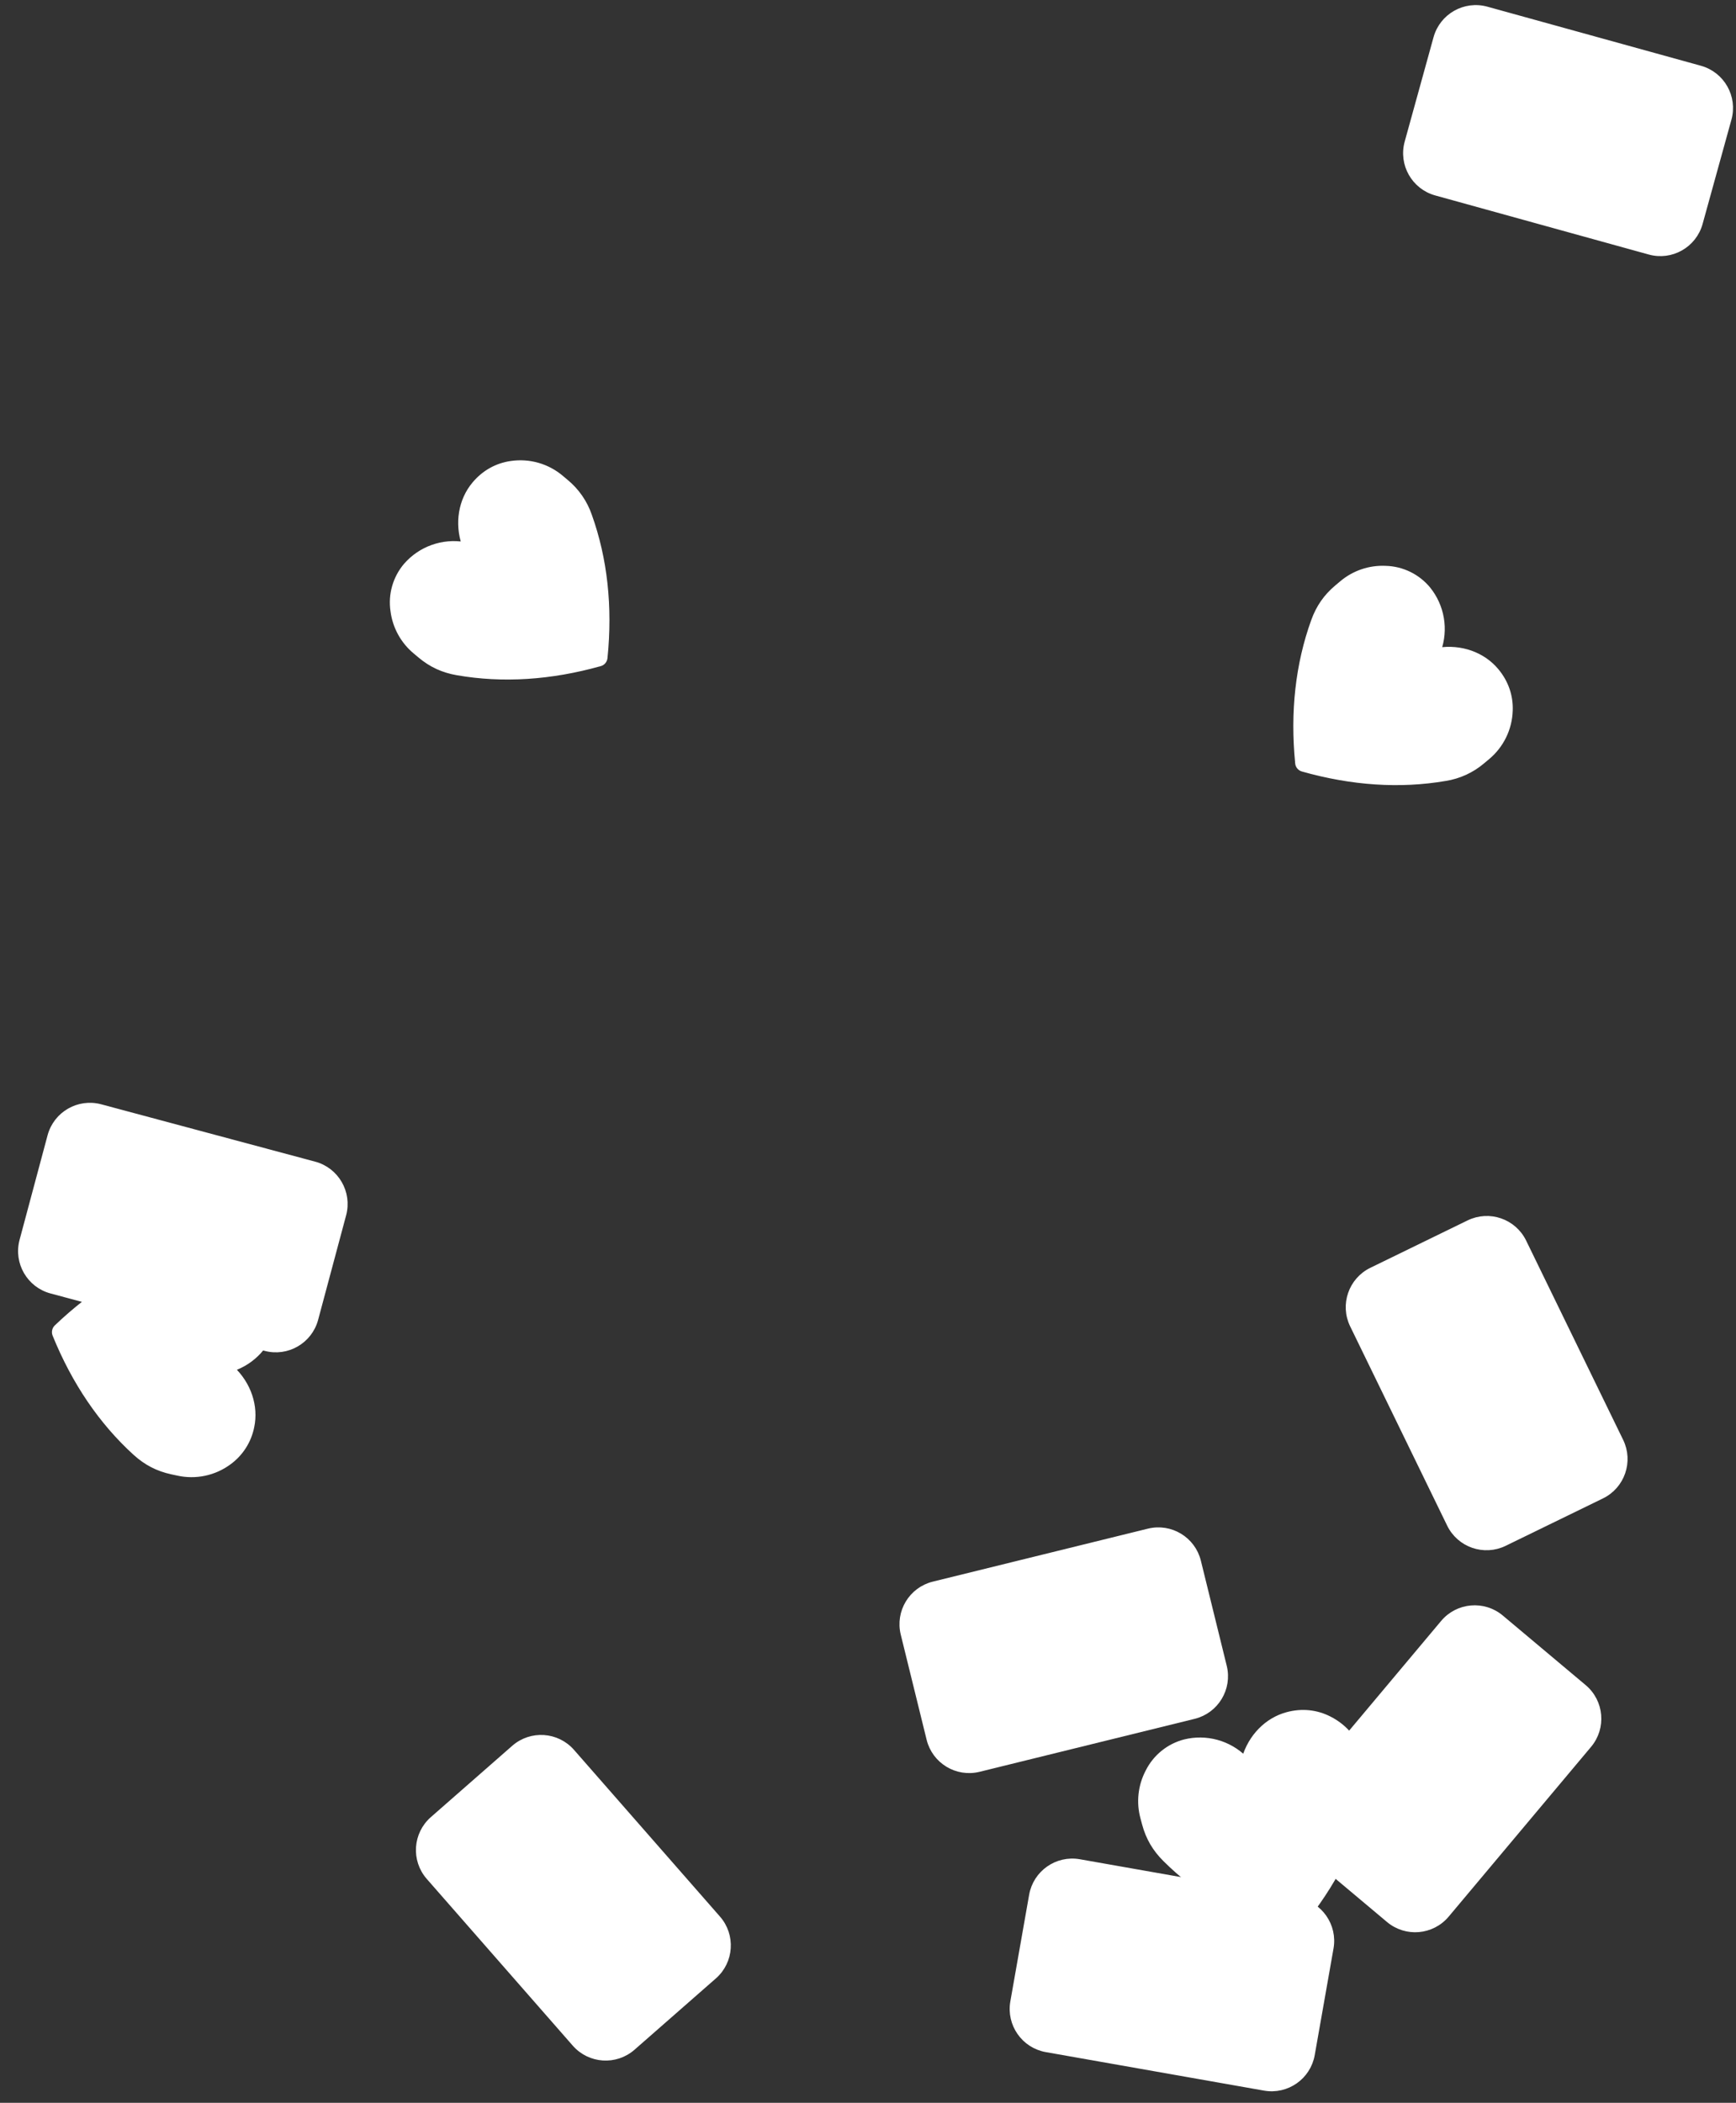 <svg width="337" height="408" viewBox="0 0 337 408" fill="none" xmlns="http://www.w3.org/2000/svg">
<rect x="0" y="0" width="337" height="408" fill="#333333" stroke="none"/>
<g clip-path="url(#clip0_54_20)">
<path d="M10.98 257.53C10.793 257.713 10.664 257.948 10.611 258.205C10.557 258.461 10.582 258.727 10.68 258.97C14.43 268.2 19.68 275.92 26.28 281.92C28.38 283.82 30.62 284.98 33.35 285.57L34.52 285.82C36.223 286.198 37.987 286.209 39.695 285.85C41.402 285.491 43.013 284.772 44.42 283.74C46.709 282.086 48.291 279.629 48.85 276.86C49.71 272.84 48.25 268.56 45.08 265.58C47.076 264.914 48.868 263.747 50.285 262.191C51.701 260.634 52.695 258.74 53.17 256.69C53.512 255.145 53.518 253.545 53.189 251.998C52.859 250.45 52.202 248.992 51.26 247.72C49.467 245.181 46.775 243.419 43.73 242.79L42.55 242.54C39.917 241.954 37.172 242.107 34.62 242.98C26.14 245.75 18.18 250.65 10.98 257.53Z" fill="white" stroke="white"/>
<path d="M222.954 297.087L181.201 307.366C176.911 308.422 174.289 312.756 175.345 317.046L180.365 337.438C181.421 341.728 185.755 344.349 190.046 343.293L231.799 333.015C236.089 331.958 238.711 327.624 237.655 323.334L232.635 302.943C231.579 298.653 227.245 296.031 222.954 297.087Z" fill="white" stroke="white"/>
<path d="M176.1 311.71C176.1 311.71 202.6 325.27 207.46 324.07C212.31 322.87 228.89 298.2 228.89 298.2" stroke="white"/>
<path d="M83.224 364.236L111.559 396.58C114.47 399.904 119.524 400.237 122.848 397.326L138.644 383.488C141.967 380.577 142.301 375.522 139.39 372.199L111.055 339.855C108.143 336.532 103.089 336.198 99.766 339.109L83.97 352.947C80.646 355.859 80.312 360.913 83.224 364.236Z" fill="white" stroke="white"/>
<path d="M117.76 399.11C117.76 399.11 117.6 369.34 114.3 365.58C111 361.82 81.47 358.45 81.47 358.45" stroke="white"/>
<path d="M330.054 13.241L288.609 1.779C284.351 0.601 279.944 3.098 278.766 7.357L273.169 27.597C271.991 31.855 274.488 36.262 278.747 37.44L320.191 48.902C324.449 50.08 328.856 47.583 330.034 43.324L335.632 23.084C336.809 18.826 334.312 14.419 330.054 13.241Z" fill="white" stroke="white"/>
<path d="M282.02 3.07C282.02 3.07 298.52 27.87 303.33 29.2C308.15 30.53 334.69 17.12 334.69 17.12" stroke="white"/>
<path d="M314.642 279.589L295.813 240.931C293.878 236.959 289.09 235.307 285.117 237.242L266.238 246.438C262.266 248.373 260.614 253.161 262.549 257.133L281.379 295.791C283.313 299.763 288.102 301.415 292.074 299.48L310.954 290.284C314.926 288.35 316.577 283.561 314.642 279.589Z" fill="white" stroke="white"/>
<path d="M290.49 236.86C290.49 236.86 282.81 265.62 284.99 270.12C287.19 274.62 314.79 285.64 314.79 285.64" stroke="white"/>
</g>
<g clip-path="url(#clip1_54_20)">
<path d="M116.479 128.775C116.733 128.703 116.959 128.556 117.128 128.354C117.298 128.152 117.403 127.904 117.43 127.641C118.437 117.73 117.426 108.449 114.413 100.045C113.536 97.49 111.969 95.227 109.887 93.507L108.968 92.735C107.641 91.604 106.088 90.77 104.413 90.287C102.738 89.805 100.979 89.685 99.254 89.937C96.449 90.324 93.979 91.711 92.115 93.933C89.466 97.075 88.749 101.538 90.146 105.661C88.07 105.31 85.939 105.499 83.956 106.208C81.974 106.917 80.207 108.123 78.824 109.711C77.798 110.913 77.042 112.322 76.607 113.842C76.172 115.361 76.067 116.957 76.301 118.52C76.692 121.608 78.243 124.431 80.64 126.417L81.559 127.188C83.689 128.975 85.982 130.038 88.764 130.518C97.558 132.049 106.876 131.461 116.471 128.769L116.479 128.775Z" fill="white" stroke="white"/>
</g>
<g clip-path="url(#clip2_54_20)">
<path d="M251.918 148.079C251.945 148.341 252.05 148.589 252.22 148.791C252.389 148.993 252.616 149.14 252.869 149.212C262.456 151.925 271.771 152.541 280.57 151.032C283.239 150.613 285.739 149.463 287.795 147.711L288.715 146.94C290.059 145.829 291.15 144.445 291.916 142.879C292.683 141.313 293.106 139.602 293.158 137.86C293.263 135.03 292.326 132.357 290.462 130.135C287.828 126.98 283.556 125.499 279.254 126.159C279.959 124.176 280.144 122.044 279.79 119.969C279.436 117.893 278.555 115.943 277.232 114.306C276.225 113.087 274.969 112.098 273.548 111.406C272.127 110.713 270.574 110.333 268.994 110.292C265.885 110.14 262.835 111.178 260.464 113.194L259.545 113.965C257.415 115.752 255.97 117.826 255.014 120.482C251.98 128.877 250.941 138.155 251.926 148.072L251.918 148.079Z" fill="white" stroke="white"/>
</g>
<g clip-path="url(#clip3_54_20)">
<path d="M251.886 368.705L209.54 361.238C205.188 360.471 201.039 363.376 200.272 367.728L196.625 388.409C195.858 392.76 198.763 396.909 203.115 397.676L245.461 405.143C249.813 405.91 253.962 403.005 254.729 398.654L258.376 377.973C259.143 373.622 256.237 369.472 251.886 368.705Z" fill="white" stroke="white"/>
<path d="M203.731 362.509C203.731 362.509 222.314 385.769 227.231 386.677C232.148 387.584 257.413 371.914 257.413 371.914" stroke="white"/>
</g>
<g clip-path="url(#clip4_54_20)">
<path d="M249.888 375.202C250.137 375.288 250.407 375.298 250.662 375.23C250.917 375.162 251.145 375.019 251.318 374.819C257.828 367.277 262.323 359.095 264.674 350.483C265.422 347.887 265.437 345.135 264.718 342.531L264.407 341.372C263.969 339.684 263.175 338.11 262.08 336.754C260.985 335.398 259.612 334.291 258.055 333.508C255.535 332.216 252.716 331.936 249.915 332.686C245.943 333.741 242.795 336.986 241.575 341.164C240.076 339.686 238.222 338.618 236.191 338.062C234.161 337.506 232.021 337.48 229.978 337.987C228.448 338.384 227.021 339.105 225.793 340.1C224.564 341.095 223.564 342.342 222.858 343.756C221.407 346.51 221.059 349.713 221.884 352.714L222.194 353.873C222.914 356.558 224.183 358.744 226.186 360.734C232.511 367.031 240.481 371.894 249.886 375.193L249.888 375.202Z" fill="white" stroke="white"/>
</g>
<g clip-path="url(#clip5_54_20)">
<path d="M9.941 250.486L51.475 261.615C55.743 262.759 60.13 260.226 61.273 255.959L66.709 235.674C67.852 231.406 65.32 227.02 61.052 225.876L19.517 214.747C15.249 213.603 10.863 216.136 9.719 220.404L4.284 240.688C3.14 244.956 5.673 249.343 9.941 250.486Z" fill="white" stroke="white"/>
<path d="M57.373 260.856C57.373 260.856 40.888 236.065 36.068 234.732C31.249 233.399 4.714 246.808 4.714 246.808" stroke="white"/>
</g>
<g clip-path="url(#clip6_54_20)">
<path d="M280.141 314.829L252.501 347.769C249.661 351.154 250.103 356.2 253.487 359.04L269.574 372.538C272.959 375.378 278.005 374.937 280.845 371.552L308.485 338.612C311.325 335.228 310.883 330.182 307.499 327.342L291.412 313.843C288.027 311.003 282.981 311.445 280.141 314.829Z" fill="white" stroke="white"/>
<path d="M250.697 353.435C250.697 353.435 280.133 348.972 283.377 345.167C286.622 341.363 285.683 311.647 285.683 311.647" stroke="white"/>
</g>
<defs>
<clipPath id="clip0_54_20">
<rect width="327" height="400" fill="white" transform="translate(10 0.69)"/>
</clipPath>
<clipPath id="clip1_54_20">
<rect width="46" height="43" fill="white" transform="translate(69.74 118.98) rotate(-50)"/>
</clipPath>
<clipPath id="clip2_54_20">
<rect width="46" height="43" fill="white" transform="translate(269.68 103.75) rotate(50)"/>
</clipPath>
<clipPath id="clip3_54_20">
<rect width="61" height="39" fill="white" transform="translate(200.85 358.69) rotate(10)"/>
</clipPath>
<clipPath id="clip4_54_20">
<rect width="46" height="43" fill="white" transform="translate(217.22 340.371) rotate(-15)"/>
</clipPath>
<clipPath id="clip5_54_20">
<rect width="61" height="39" fill="white" transform="translate(59.91 264.911) rotate(-165)"/>
</clipPath>
<clipPath id="clip6_54_20">
<rect width="61" height="39" fill="white" transform="translate(245.95 354.021) rotate(-50)"/>
</clipPath>
</defs>
</svg>
